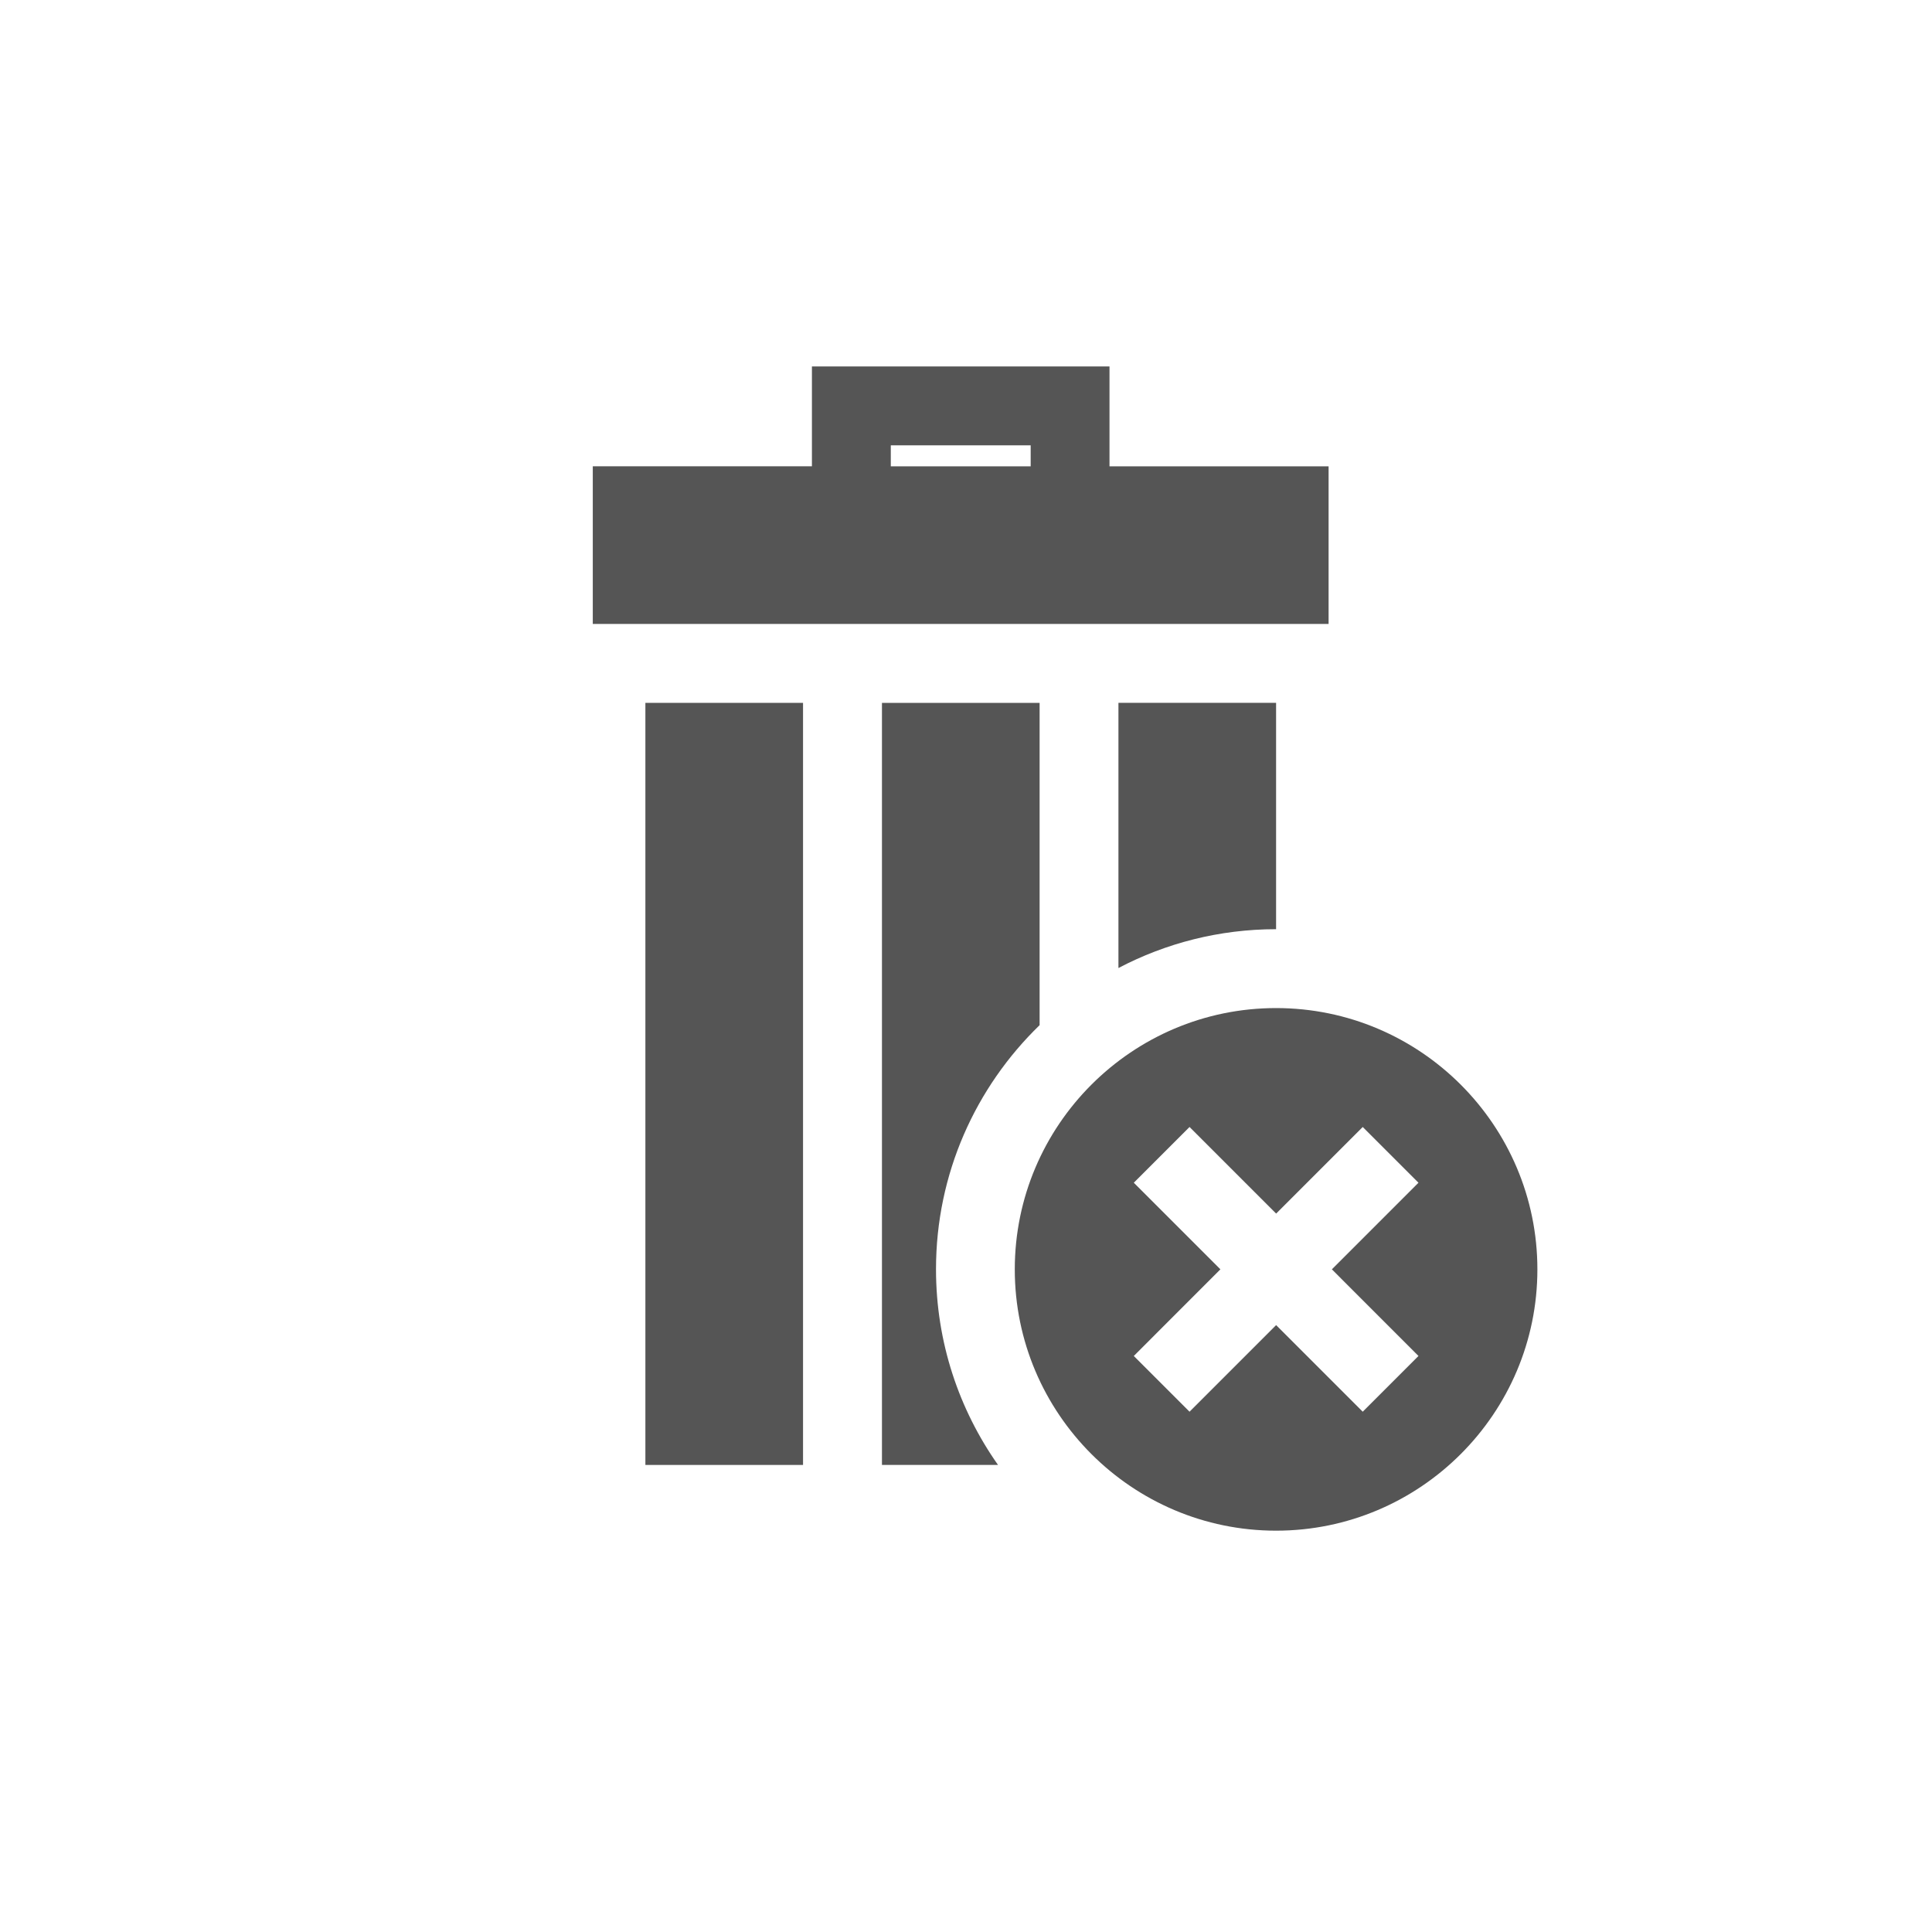 <?xml version="1.0" encoding="utf-8"?>
<!-- Generator: Adobe Illustrator 17.0.0, SVG Export Plug-In . SVG Version: 6.00 Build 0)  -->
<!DOCTYPE svg PUBLIC "-//W3C//DTD SVG 1.1//EN" "http://www.w3.org/Graphics/SVG/1.1/DTD/svg11.dtd">
<svg version="1.1" id="Слой_1" xmlns="http://www.w3.org/2000/svg" xmlns:xlink="http://www.w3.org/1999/xlink" x="0px" y="0px"
	 width="40px" height="40px" viewBox="0 0 40 40" enable-background="new 0 0 40 40" xml:space="preserve">
<g display="none">
	<defs>
		<rect id="SVGID_1_" x="7.227" y="7.766" width="25.545" height="24.468"/>
	</defs>
	<clipPath id="SVGID_2_" display="inline">
		<use xlink:href="#SVGID_1_"  overflow="visible"/>
	</clipPath>
	<path display="inline" clip-path="url(#SVGID_2_)" fill="#555555" d="M25.554,16.904l3.771,1.385l-3.134,8.546
		c-0.296,0.803-1.888,3.317-2.996,3.828l-0.268,0.735c-0.072,0.187-0.248,0.301-0.434,0.301c-0.053,0-0.105-0.009-0.158-0.028
		c-0.24-0.086-0.358-0.349-0.273-0.587l0.253-0.699c-0.564-1.089-0.143-4.267,0.105-4.937L25.554,16.904z M31.012,7.861
		c-1.036-0.378-2.25,0.406-2.6,1.357l-2.269,6.189l3.771,1.386l2.269-6.194C32.47,9.826,32.054,8.244,31.012,7.861L31.012,7.861z
		 M24.188,16.583c0.105,0.038,0.215,0.057,0.321,0.057c0.373,0,0.727-0.23,0.86-0.602l2.399-6.467
		c0.177-0.477-0.067-1.008-0.544-1.179c-0.478-0.177-1.004,0.066-1.181,0.54l-2.399,6.471
		C23.466,15.876,23.711,16.406,24.188,16.583L24.188,16.583z M20.327,28.712c-0.248-0.234-0.554-0.526-1.056-0.75
		c-0.411-0.182-0.812-0.192-1.105-0.196c-0.028,0-0.061-0.005-0.1-0.005c-0.181-0.502-0.554-0.817-1.108-0.937
		c-0.735-0.158-1.329,0.191-1.735,0.459c0.038-0.206,0.095-0.449,0.138-0.626c0.144-0.569,0.288-1.156,0.182-1.705
		c-0.086-0.436-0.454-0.755-0.899-0.789c-1.137-0.062-2.069,0.549-2.891,1.105c-0.86,0.582-1.414,0.931-1.964,0.735
		c-0.674-0.239-0.741-2.059-0.416-3.675c0.286-1.462,0.827-4.177,2.203-5.41c0.464-0.415,1.132-0.865,1.687-0.645
		c0.65,0.253,1.184,1.324,1.304,2.595c0.048,0.541,0.516,0.932,1.066,0.885c0.536-0.048,0.932-0.526,0.885-1.066
		c-0.196-2.075-1.171-3.7-2.537-4.234c-0.822-0.321-2.132-0.406-3.714,1.008c-1.72,1.544-2.355,4.157-2.819,6.485
		c-0.23,1.161-0.794,5.022,1.682,5.902c1.51,0.535,2.733-0.291,3.718-0.955c0.176-0.125,0.354-0.243,0.525-0.349
		c-0.162,0.712-0.262,1.467,0.168,2.107c0.636,0.965,1.539,1.066,2.682,0.316c0.043-0.028,0.095-0.062,0.143-0.095
		c0.105,0.225,0.291,0.469,0.63,0.631c0.411,0.206,0.822,0.214,1.123,0.219c0.13,0.005,0.306,0.01,0.358,0.034
		c0.182,0.081,0.292,0.176,0.502,0.377c0.158,0.153,0.325,0.306,0.541,0.469c0.176,0.128,0.382,0.196,0.582,0.196
		c0.297,0,0.593-0.138,0.784-0.392c0.325-0.436,0.239-1.047-0.196-1.371C20.547,28.922,20.437,28.812,20.327,28.712L20.327,28.712z
		 M20.327,28.712"/>
</g>
<g display="none">
	<g display="inline">
		<path fill="#555555" d="M28.308,17.216h-0.491v-2.297c0-4.249-3.372-7.799-7.587-7.874c-0.115-0.002-0.345-0.002-0.46,0
			c-4.215,0.076-7.587,3.625-7.587,7.874v2.297h-0.491c-0.756,0-1.373,0.781-1.373,1.745v11.523c0,0.963,0.617,1.751,1.373,1.751
			h16.615c0.756,0,1.373-0.788,1.373-1.751V18.961C29.681,17.997,29.064,17.216,28.308,17.216L28.308,17.216z M21.557,24.711v3.482
			c0,0.399-0.334,0.736-0.733,0.736h-1.647c-0.399,0-0.733-0.337-0.733-0.736v-3.482c-0.387-0.381-0.612-0.908-0.612-1.49
			c0-1.104,0.853-2.053,1.939-2.097c0.115-0.005,0.345-0.005,0.46,0c1.085,0.044,1.939,0.993,1.939,2.097
			C22.169,23.803,21.944,24.329,21.557,24.711L21.557,24.711z M24.581,17.216h-9.163v-2.297c0-2.531,2.057-4.624,4.581-4.624
			c2.524,0,4.581,2.093,4.581,4.624V17.216z M24.581,17.216"/>
	</g>
</g>
<g>
	<rect x="13.362" y="14.552" fill="#555555" width="3.264" height="15.778"/>
	<path fill="#555555" d="M21.524,21.225v-6.673h-3.264V30.33h2.403c-0.808-1.146-1.284-2.543-1.284-4.05
		C19.378,24.298,20.202,22.506,21.524,21.225L21.524,21.225z M21.524,21.225"/>
	<path fill="#555555" d="M26.42,19.238v-4.687h-3.264v5.491C24.132,19.529,25.243,19.238,26.42,19.238L26.42,19.238z M26.42,19.238"
		/>
	<path fill="#555555" d="M27.508,9.655h-4.537V7.587h-6.161v2.067h-4.537v3.264h15.234V9.655z M18.443,9.22h2.896v0.435h-2.896V9.22
		z M18.443,9.22"/>
	<path fill="#555555" d="M26.42,20.871c-2.983,0-5.41,2.427-5.41,5.41c0,2.983,2.427,5.41,5.41,5.41s5.41-2.427,5.41-5.41
		C31.83,23.297,29.403,20.871,26.42,20.871L26.42,20.871z M29.368,28.074l-1.154,1.154l-1.793-1.793l-1.793,1.793l-1.154-1.154
		l1.793-1.794l-1.793-1.793l1.154-1.154l1.793,1.793l1.793-1.793l1.154,1.154l-1.793,1.793L29.368,28.074z M29.368,28.074"/>
</g>
<g display="none">
	<path display="inline" fill="#555555" d="M36.8,19.608c-0.294-0.328-7.369-8.045-16.231-8.045S4.631,19.28,4.337,19.608
		c-0.328,0.367-0.328,0.921,0,1.288c0.294,0.328,7.369,8.045,16.231,8.045s15.937-7.717,16.231-8.045
		C37.128,20.53,37.128,19.975,36.8,19.608z M27.327,20.252c0,3.726-3.032,6.758-6.758,6.758s-6.758-3.032-6.758-6.758
		s3.032-6.758,6.758-6.758S27.327,16.526,27.327,20.252z"/>
	<path display="inline" fill="#555555" d="M21.534,18.321c0-0.971,0.482-1.826,1.216-2.351c-0.658-0.337-1.392-0.545-2.181-0.545
		c-2.662,0-4.827,2.166-4.827,4.827s2.166,4.827,4.827,4.827c2.383,0,4.355-1.74,4.745-4.014
		C23.369,21.692,21.534,20.222,21.534,18.321z"/>
</g>
<g display="none">
	<path display="inline" fill="none" stroke="#555555" stroke-width="2.29" stroke-miterlimit="10" d="M25.006,36.768H6.791V1.723
		h27.771v25.022c-1.388-1.206-1.073-0.877-2.724-1.253c-1.886-0.429-4.681,0.208-6.012,1.575c-1.813,1.861-2.191,3.952-2.147,5.379
		C23.736,34.319,25.006,36.768,25.006,36.768z"/>
	<path display="inline" fill="#555555" d="M30.528,23.918c-4.631,0-8.385,3.604-8.385,8.05s3.754,8.05,8.385,8.05
		s8.385-3.604,8.385-8.05S35.159,23.918,30.528,23.918z M30.53,37.445c-1.434,0-2.736-0.556-3.715-1.457
		c-1.081-1.003-1.765-2.43-1.765-4.022c0-3.024,2.454-5.474,5.48-5.474c1.061,0,2.045,0.308,2.885,0.826
		c1.552,0.964,2.592,2.684,2.592,4.648C36.006,34.992,33.552,37.445,30.53,37.445z M33.704,30.74h-1.963v-1.956
		c0-0.437-0.362-0.802-0.8-0.802h-0.816c-0.437,0-0.781,0.365-0.781,0.802v1.956h-2.009c-0.437,0-0.781,0.347-0.781,0.784v0.817
		c0,0.437,0.344,0.795,0.781,0.795h2.009v2.02c0,0.437,0.348,0.799,0.781,0.799h0.816c0.437,0,0.8-0.361,0.8-0.799v-2.02h1.963
		c0.437,0,0.799-0.359,0.799-0.795v-0.817C34.502,31.086,34.141,30.74,33.704,30.74L33.704,30.74z M33.704,30.74"/>
	<rect x="10.536" y="11.802" display="inline" fill="#5C5C60" width="20.66" height="2.085"/>
	<rect x="10.536" y="16.699" display="inline" fill="#5C5C60" width="14.597" height="2.085"/>
	<g display="inline">
		<g>
			<g>
				<defs>
					<rect id="SVGID_3_" x="10.841" y="21" width="9.344" height="11.445"/>
				</defs>
				<clipPath id="SVGID_4_">
					<use xlink:href="#SVGID_3_"  overflow="visible"/>
				</clipPath>
			</g>
			<g>
				<path fill-rule="evenodd" clip-rule="evenodd" fill="#64656A" d="M19.829,25.911c0-0.401,0.502-0.923,0.308-1.548
					c-0.188-0.604-0.89-0.705-1.103-0.998c-0.237-0.326-0.137-1.044-0.661-1.434c-0.508-0.379-1.136-0.047-1.48-0.159
					c-0.384-0.125-0.723-0.763-1.378-0.771c-0.634-0.008-0.946,0.628-1.291,0.74c-0.381,0.124-1.031-0.193-1.567,0.186
					c-0.518,0.367-0.395,1.062-0.61,1.357c-0.239,0.328-0.95,0.454-1.159,1.071c-0.203,0.6,0.305,1.092,0.305,1.457
					c0,0.401-0.502,0.923-0.308,1.548c0.188,0.604,0.89,0.705,1.103,0.998c0.237,0.326,0.137,1.044,0.661,1.434
					c0.508,0.379,1.136,0.048,1.48,0.159c0.384,0.125,0.723,0.763,1.378,0.771c0.634,0.008,0.946-0.628,1.291-0.74
					c0.381-0.124,1.031,0.193,1.567-0.186c0.518-0.367,0.395-1.062,0.61-1.357c0.239-0.328,0.95-0.454,1.159-1.071
					C20.338,26.767,19.829,26.276,19.829,25.911L19.829,25.911z M15.512,29.722"/>
			</g>
		</g>
		<path fill="#5C5C60" d="M12.428,30.05l-1.942,3.073l1.846-0.16l1.23,1.878l1.448-3.558L12.428,30.05z"/>
		<path fill="#5C5C60" d="M18.661,30.05l1.942,3.073l-1.846-0.16l-1.23,1.878l-1.448-3.558L18.661,30.05z"/>
	</g>
	<g display="inline">
		<path fill="#5C5C60" d="M14.456,7.345l0.003,0.01c0.004,0.235-0.072,0.426-0.229,0.573c-0.157,0.147-0.369,0.221-0.637,0.221
			c-0.271,0-0.491-0.091-0.661-0.273s-0.254-0.415-0.254-0.699V6.734c0-0.283,0.084-0.516,0.251-0.699
			c0.167-0.183,0.385-0.275,0.653-0.275c0.274,0,0.49,0.072,0.648,0.216c0.158,0.144,0.235,0.338,0.23,0.581l-0.003,0.01h-0.375
			c0-0.156-0.042-0.278-0.127-0.365c-0.084-0.087-0.209-0.131-0.374-0.131c-0.158,0-0.284,0.063-0.377,0.188
			c-0.093,0.125-0.139,0.282-0.139,0.471v0.444c0,0.191,0.048,0.349,0.143,0.475c0.095,0.125,0.223,0.188,0.385,0.188
			c0.16,0,0.282-0.043,0.365-0.129c0.083-0.086,0.124-0.207,0.124-0.364H14.456z"/>
		<path fill="#5C5C60" d="M15.561,8.148c-0.244,0-0.439-0.08-0.584-0.24c-0.145-0.16-0.218-0.365-0.218-0.616V7.228
			c0-0.251,0.072-0.459,0.216-0.624c0.144-0.165,0.324-0.247,0.541-0.246c0.233,0,0.411,0.07,0.535,0.211
			c0.124,0.141,0.186,0.33,0.186,0.567v0.228h-1.076l-0.003,0.008c0.006,0.137,0.046,0.248,0.12,0.335s0.176,0.13,0.307,0.13
			c0.104,0,0.193-0.013,0.268-0.038c0.074-0.025,0.146-0.062,0.215-0.11l0.124,0.254C16.127,8,16.041,8.049,15.934,8.089
			C15.826,8.128,15.702,8.148,15.561,8.148z M15.516,6.669c-0.096,0-0.174,0.038-0.236,0.114c-0.062,0.076-0.1,0.172-0.115,0.289
			l0.003,0.008h0.684V7.04c0-0.109-0.028-0.199-0.084-0.268C15.713,6.703,15.629,6.669,15.516,6.669z"/>
		<path fill="#5C5C60" d="M17.448,6.739l-0.166-0.006c-0.075,0-0.138,0.016-0.189,0.048c-0.05,0.032-0.09,0.077-0.117,0.135v1.198
			h-0.387V6.39h0.354l0.025,0.25c0.044-0.088,0.1-0.157,0.168-0.207c0.069-0.05,0.147-0.075,0.237-0.075
			c0.023,0,0.045,0.002,0.065,0.006c0.02,0.004,0.039,0.008,0.056,0.014L17.448,6.739z"/>
		<path fill="#5C5C60" d="M18.32,5.971V6.39h0.309v0.287H18.32V7.63c0,0.071,0.015,0.122,0.046,0.152
			c0.031,0.03,0.072,0.045,0.123,0.045c0.021,0,0.042-0.002,0.062-0.006c0.02-0.004,0.039-0.009,0.057-0.015L18.65,8.09
			c-0.033,0.018-0.072,0.032-0.118,0.042c-0.046,0.01-0.093,0.015-0.142,0.015c-0.142,0-0.254-0.042-0.335-0.125
			c-0.081-0.083-0.121-0.214-0.121-0.393V6.677h-0.263V6.39h0.263V5.971H18.32z"/>
		<path fill="#5C5C60" d="M19.361,5.968h-0.387V5.628h0.387V5.968z M19.361,8.114h-0.387V6.39h0.387V8.114z"/>
		<path fill="#5C5C60" d="M19.92,8.114V6.677h-0.263V6.39h0.263V6.189c0-0.19,0.052-0.337,0.155-0.44s0.249-0.155,0.436-0.155
			c0.037,0,0.075,0.003,0.113,0.009c0.038,0.006,0.081,0.014,0.129,0.025l-0.04,0.3c-0.021-0.004-0.045-0.008-0.071-0.011
			c-0.026-0.003-0.054-0.005-0.084-0.005c-0.084,0-0.147,0.024-0.189,0.072c-0.042,0.048-0.063,0.116-0.063,0.206V6.39h0.351v0.287
			h-0.351v1.438H19.92z"/>
		<path fill="#5C5C60" d="M21.396,5.968h-0.387V5.628h0.387V5.968z M21.396,8.114h-0.387V6.39h0.387V8.114z"/>
		<path fill="#5C5C60" d="M22.556,7.837c0.095,0,0.174-0.028,0.239-0.083c0.065-0.056,0.097-0.125,0.097-0.209h0.351l0.003,0.01
			c0.005,0.161-0.06,0.301-0.197,0.418s-0.301,0.175-0.493,0.175c-0.254,0-0.449-0.082-0.584-0.245s-0.203-0.371-0.203-0.622V7.225
			c0-0.25,0.068-0.457,0.203-0.621s0.33-0.246,0.584-0.246c0.207,0,0.375,0.06,0.504,0.181s0.192,0.274,0.187,0.46l-0.003,0.01
			h-0.352c0-0.095-0.031-0.175-0.093-0.241c-0.062-0.066-0.143-0.099-0.243-0.099c-0.146,0-0.249,0.053-0.309,0.158
			c-0.061,0.106-0.091,0.238-0.091,0.397V7.28c0,0.162,0.03,0.296,0.091,0.4C22.307,7.785,22.411,7.837,22.556,7.837z"/>
		<path fill="#5C5C60" d="M24.624,8.114c-0.014-0.044-0.025-0.086-0.034-0.127s-0.015-0.083-0.018-0.124
			c-0.053,0.081-0.123,0.148-0.21,0.203c-0.087,0.055-0.184,0.082-0.291,0.082c-0.18,0-0.317-0.046-0.414-0.139
			c-0.096-0.092-0.144-0.219-0.144-0.381c0-0.167,0.066-0.297,0.198-0.39c0.132-0.093,0.317-0.139,0.556-0.139h0.301V6.948
			c0-0.09-0.027-0.161-0.08-0.212c-0.053-0.051-0.129-0.076-0.228-0.076c-0.088,0-0.158,0.021-0.21,0.064s-0.078,0.097-0.078,0.164
			H23.6l-0.002-0.01c-0.007-0.136,0.053-0.257,0.182-0.362c0.129-0.105,0.297-0.158,0.504-0.158c0.201,0,0.363,0.051,0.486,0.153
			c0.123,0.102,0.185,0.249,0.185,0.44v0.767c0,0.071,0.005,0.139,0.014,0.205c0.01,0.065,0.025,0.129,0.046,0.192H24.624z
			 M24.15,7.837c0.098,0,0.186-0.024,0.264-0.073c0.078-0.049,0.13-0.105,0.155-0.167V7.341h-0.308
			c-0.113,0-0.201,0.028-0.265,0.084c-0.064,0.056-0.096,0.121-0.096,0.197c0,0.066,0.022,0.118,0.065,0.157
			S24.07,7.837,24.15,7.837z"/>
		<path fill="#5C5C60" d="M25.853,5.971V6.39h0.309v0.287h-0.309V7.63c0,0.071,0.015,0.122,0.046,0.152
			c0.031,0.03,0.072,0.045,0.123,0.045c0.021,0,0.042-0.002,0.062-0.006c0.02-0.004,0.039-0.009,0.057-0.015l0.041,0.284
			c-0.033,0.018-0.072,0.032-0.118,0.042c-0.046,0.01-0.093,0.015-0.142,0.015c-0.142,0-0.254-0.042-0.335-0.125
			c-0.081-0.083-0.121-0.214-0.121-0.393V6.677h-0.263V6.39h0.263V5.971H25.853z"/>
		<path fill="#5C5C60" d="M27.189,8.148c-0.244,0-0.439-0.08-0.584-0.24c-0.145-0.16-0.218-0.365-0.218-0.616V7.228
			c0-0.251,0.072-0.459,0.216-0.624c0.144-0.165,0.324-0.247,0.541-0.246c0.233,0,0.411,0.07,0.535,0.211
			c0.124,0.141,0.186,0.33,0.186,0.567v0.228h-1.076l-0.003,0.008c0.006,0.137,0.046,0.248,0.12,0.335s0.176,0.13,0.307,0.13
			c0.104,0,0.193-0.013,0.268-0.038c0.074-0.025,0.146-0.062,0.215-0.11l0.124,0.254C27.756,8,27.67,8.049,27.562,8.089
			C27.455,8.128,27.331,8.148,27.189,8.148z M27.145,6.669c-0.096,0-0.174,0.038-0.236,0.114c-0.062,0.076-0.1,0.172-0.115,0.289
			l0.003,0.008h0.684V7.04c0-0.109-0.028-0.199-0.084-0.268C27.342,6.703,27.257,6.669,27.145,6.669z"/>
	</g>
</g>
<path display="none" fill="#555555" d="M20.623,7.864c-7.115,0-12.883,5.538-12.883,12.368S13.509,32.6,20.623,32.6
	s12.882-5.538,12.882-12.368S27.738,7.864,20.623,7.864z M20.626,28.646c-2.204,0-4.203-0.854-5.708-2.239
	c-1.661-1.54-2.712-3.733-2.712-6.179c0-4.646,3.77-8.41,8.42-8.41c1.631,0,3.142,0.473,4.432,1.27
	c2.384,1.481,3.983,4.124,3.983,7.141C29.04,24.878,25.27,28.646,20.626,28.646z M25.502,18.345h-3.015v-3.005
	c0-0.672-0.557-1.233-1.229-1.233h-1.254c-0.672,0-1.2,0.561-1.2,1.233v3.005h-3.087c-0.672,0-1.201,0.533-1.201,1.205v1.255
	c0,0.671,0.528,1.222,1.201,1.222h3.087v3.104c0,0.672,0.534,1.227,1.2,1.227h1.254c0.672,0,1.229-0.555,1.229-1.227v-3.104h3.015
	c0.672,0,1.227-0.551,1.227-1.222v-1.255C26.73,18.877,26.174,18.345,25.502,18.345L25.502,18.345z M25.502,18.345"/>
<g display="none">
	<g display="inline">
		<defs>
			<rect id="SVGID_5_" x="5.35" y="6.339" width="29.628" height="28.379"/>
		</defs>
		<clipPath id="SVGID_6_">
			<use xlink:href="#SVGID_5_"  overflow="visible"/>
		</clipPath>
		<path clip-path="url(#SVGID_6_)" fill="#555555" d="M20.543,30.633c-0.288-0.271-0.643-0.61-1.225-0.87
			c-0.477-0.211-0.942-0.223-1.281-0.227c-0.033,0-0.071-0.006-0.116-0.006c-0.21-0.582-0.643-0.948-1.286-1.087
			c-0.853-0.183-1.541,0.221-2.012,0.532c0.044-0.238,0.111-0.521,0.16-0.727c0.167-0.66,0.333-1.341,0.211-1.978
			c-0.099-0.505-0.526-0.876-1.043-0.915c-1.318-0.072-2.399,0.637-3.353,1.281c-0.998,0.675-1.64,1.08-2.277,0.853
			c-0.782-0.277-0.86-2.388-0.482-4.263c0.332-1.696,0.959-4.844,2.556-6.275c0.538-0.481,1.313-1.003,1.957-0.748
			c0.753,0.294,1.374,1.535,1.513,3.01c0.055,0.627,0.599,1.081,1.236,1.026c0.622-0.055,1.081-0.61,1.026-1.236
			c-0.227-2.407-1.358-4.291-2.943-4.911c-0.954-0.372-2.473-0.471-4.308,1.169c-1.995,1.791-2.731,4.822-3.269,7.522
			c-0.267,1.347-0.921,5.825,1.951,6.845c1.751,0.62,3.17-0.338,4.312-1.108c0.204-0.145,0.41-0.282,0.609-0.404
			c-0.187,0.826-0.304,1.701,0.194,2.443c0.738,1.12,1.785,1.236,3.11,0.366c0.05-0.033,0.111-0.072,0.166-0.111
			c0.122,0.261,0.338,0.543,0.731,0.732c0.477,0.238,0.953,0.248,1.303,0.254c0.15,0.006,0.355,0.011,0.416,0.04
			c0.211,0.094,0.339,0.204,0.582,0.437c0.183,0.177,0.377,0.355,0.627,0.543c0.204,0.149,0.443,0.227,0.675,0.227
			c0.345,0,0.688-0.16,0.91-0.454c0.377-0.505,0.277-1.215-0.227-1.591C20.798,30.877,20.67,30.749,20.543,30.633L20.543,30.633z
			 M20.543,30.633"/>
	</g>
	<g display="inline">
		<path fill="#555555" d="M33.931,16.311c-0.045-0.022-0.089-0.033-0.134-0.033c-0.096,0-0.181,0.037-0.255,0.111l-0.71,0.709
			c-0.067,0.067-0.1,0.148-0.1,0.244v2.817c0,0.489-0.174,0.906-0.521,1.254c-0.348,0.348-0.766,0.521-1.254,0.521h-9.23
			c-0.488,0-0.906-0.174-1.253-0.521c-0.348-0.348-0.521-0.765-0.521-1.254v-9.229c0-0.488,0.173-0.906,0.521-1.253
			c0.348-0.348,0.765-0.522,1.253-0.522h9.23c0.163,0,0.329,0.023,0.499,0.067c0.044,0.015,0.078,0.022,0.1,0.022
			c0.096,0,0.181-0.037,0.255-0.111l0.543-0.543c0.089-0.089,0.122-0.196,0.1-0.322c-0.022-0.118-0.089-0.203-0.199-0.255
			c-0.4-0.185-0.832-0.277-1.298-0.277h-9.23c-0.88,0-1.632,0.312-2.257,0.937c-0.625,0.625-0.937,1.378-0.937,2.258v9.229
			c0,0.88,0.312,1.633,0.937,2.258c0.625,0.625,1.378,0.937,2.257,0.937h9.23c0.88,0,1.633-0.312,2.258-0.937
			c0.625-0.625,0.937-1.378,0.937-2.258v-3.527C34.153,16.478,34.078,16.371,33.931,16.311L33.931,16.311z M33.931,16.311"/>
		<path fill="#555555" d="M36.715,9.944l-1.22-1.22c-0.178-0.178-0.389-0.267-0.633-0.267c-0.244,0-0.455,0.089-0.632,0.267
			l-7.177,7.177l-2.917-2.918c-0.178-0.178-0.388-0.266-0.632-0.266c-0.244,0-0.455,0.088-0.632,0.266l-1.22,1.221
			c-0.178,0.178-0.267,0.388-0.267,0.632c0,0.244,0.089,0.455,0.267,0.632l4.769,4.77c0.178,0.178,0.389,0.266,0.633,0.266
			c0.244,0,0.455-0.088,0.632-0.266l9.03-9.029c0.178-0.178,0.267-0.388,0.267-0.632C36.982,10.333,36.892,10.121,36.715,9.944
			L36.715,9.944z M36.715,9.944"/>
	</g>
</g>
<g display="none">
	<g display="inline">
		<path fill="#555555" d="M28.951,20.904c0.039-0.654,0.072-1.198,0.094-1.571c0.006-0.095-0.059-0.179-0.156-0.202
			c-0.387-0.094-0.783-0.22-1.183-0.378c-0.397-0.157-0.768-0.336-1.109-0.53c-0.086-0.049-0.194-0.034-0.262,0.036l-1.124,1.165
			c-0.084,0.086-0.076,0.223,0.022,0.294c0.445,0.326,0.996,0.636,1.646,0.894c0.652,0.259,1.275,0.414,1.835,0.485
			C28.836,21.113,28.945,21.021,28.951,20.904z"/>
		<path fill="#555555" d="M28.86,22.436l0.019-0.324c0.006-0.108-0.074-0.196-0.186-0.208c-0.675-0.075-1.405-0.254-2.145-0.547
			c-0.738-0.293-1.383-0.658-1.911-1.059c-0.088-0.066-0.211-0.058-0.288,0.021l-0.233,0.241c-0.077,0.08-0.078,0.204,0.004,0.279
			c0.496,0.456,1.205,0.908,2.097,1.262c0.894,0.355,1.735,0.516,2.429,0.53C28.76,22.632,28.853,22.544,28.86,22.436z"/>
		<path fill="#555555" d="M28.929,18.077l4.012-9.016c0.192-0.432-0.013-0.948-0.476-1.109c-0.441-0.153-0.887,0.03-1.073,0.449
			l-4.029,9.057c-0.039,0.088-0.011,0.192,0.073,0.245c0.18,0.114,0.381,0.218,0.601,0.306c0.222,0.088,0.442,0.15,0.657,0.192
			C28.791,18.219,28.89,18.165,28.929,18.077z"/>
		<path fill="#555555" d="M28.364,30.687c0-0.001,0.225-3.756,0.423-7.048c0.007-0.114-0.086-0.206-0.206-0.209
			c-0.818-0.021-1.749-0.212-2.694-0.587c-0.943-0.374-1.738-0.867-2.326-1.402c-0.087-0.079-0.222-0.076-0.303,0.008l-5.028,5.212
			c-0.033,0.034-0.059,0.073-0.078,0.116c-0.341,0.767,0.722,1.599,1.853,2.048c0.148,0.059,0.319,0.033,0.442-0.067l0.076-0.062
			l0.002,0.026c-0.106,0.508,0.575,0.976,1.283,1.255c0.127,0.05,0.274,0.032,0.389-0.04l0.748-0.47l0.168,0.833
			c0.026,0.128,0.115,0.24,0.242,0.291c0.707,0.282,1.538,0.413,1.847-0.013l0.021-0.017l0.006,0.095
			c0.01,0.152,0.111,0.286,0.259,0.345c1.115,0.442,2.464,0.577,2.829-0.154C28.319,30.84,28.361,30.731,28.364,30.687z"/>
	</g>
	<g display="inline">
		<g>
			<defs>
				<rect id="SVGID_7_" x="7.849" y="5.363" width="31.554" height="28.534"/>
			</defs>
			<clipPath id="SVGID_8_">
				<use xlink:href="#SVGID_7_"  overflow="visible"/>
			</clipPath>
			<path clip-path="url(#SVGID_8_)" fill="#555555" d="M18.121,25.404c-0.106-0.508-0.561-0.88-1.111-0.92
				c-1.404-0.073-2.555,0.641-3.571,1.288c-1.062,0.679-1.747,1.086-2.425,0.857c-0.833-0.278-0.916-2.401-0.514-4.286
				c0.354-1.705,1.022-4.871,2.722-6.309c0.573-0.484,1.398-1.009,2.084-0.752c0.802,0.295,1.463,1.544,1.611,3.026
				c0.059,0.631,0.638,1.087,1.316,1.031c0.662-0.056,1.152-0.613,1.093-1.243c-0.242-2.42-1.446-4.314-3.134-4.938
				c-1.016-0.374-2.634-0.474-4.588,1.176c-2.125,1.8-2.909,4.848-3.482,7.563c-0.284,1.354-0.981,5.857,2.078,6.882
				c1.865,0.623,3.376-0.34,4.593-1.114c0.218-0.146,0.437-0.284,0.648-0.407C15.241,28.09,18.251,26.044,18.121,25.404z
				 M24.03,29.789"/>
		</g>
	</g>
</g>
<g display="none">
	<g display="inline">
		<defs>
			<rect id="SVGID_9_" x="5.293" y="6.317" width="29.309" height="28.074"/>
		</defs>
		<clipPath id="SVGID_10_">
			<use xlink:href="#SVGID_9_"  overflow="visible"/>
		</clipPath>
		<path clip-path="url(#SVGID_10_)" fill="#555555" d="M20.323,30.35c-0.285-0.268-0.636-0.604-1.211-0.86
			c-0.472-0.209-0.932-0.22-1.268-0.225c-0.032,0-0.07-0.006-0.115-0.006c-0.208-0.576-0.636-0.938-1.272-1.075
			c-0.844-0.181-1.524,0.219-1.99,0.526c0.044-0.236,0.11-0.515,0.159-0.719c0.166-0.653,0.33-1.326,0.209-1.957
			c-0.098-0.5-0.521-0.866-1.032-0.905c-1.304-0.072-2.374,0.63-3.317,1.268c-0.987,0.668-1.623,1.068-2.253,0.844
			c-0.773-0.274-0.851-2.362-0.477-4.217c0.328-1.677,0.949-4.792,2.528-6.207c0.532-0.476,1.298-0.992,1.936-0.74
			c0.745,0.291,1.359,1.519,1.496,2.977c0.055,0.62,0.592,1.07,1.223,1.015c0.615-0.055,1.07-0.604,1.015-1.223
			c-0.225-2.381-1.343-4.245-2.911-4.858c-0.943-0.368-2.447-0.466-4.262,1.157c-1.974,1.771-2.702,4.77-3.234,7.441
			c-0.264,1.332-0.911,5.762,1.93,6.771c1.732,0.613,3.136-0.334,4.266-1.096c0.202-0.143,0.406-0.279,0.602-0.4
			c-0.185,0.817-0.3,1.683,0.192,2.417c0.73,1.108,1.766,1.223,3.077,0.362c0.049-0.032,0.109-0.072,0.164-0.109
			c0.121,0.258,0.334,0.538,0.723,0.724c0.472,0.236,0.943,0.246,1.289,0.251c0.149,0.006,0.351,0.011,0.411,0.039
			c0.209,0.093,0.336,0.202,0.576,0.432c0.181,0.175,0.373,0.351,0.62,0.538c0.202,0.147,0.438,0.225,0.668,0.225
			c0.341,0,0.681-0.159,0.9-0.449c0.373-0.5,0.274-1.202-0.225-1.574C20.576,30.591,20.449,30.465,20.323,30.35L20.323,30.35z
			 M20.323,30.35"/>
	</g>
	<g display="inline">
		<path fill="#555555" d="M28.299,11.623c0,0.468-0.379,0.847-0.847,0.847s-0.847-0.379-0.847-0.847
			c0-0.468,0.379-0.847,0.847-0.847S28.299,11.155,28.299,11.623"/>
		<path fill="#555555" d="M25.18,22.633h0.008H25.18z M22.371,9.082c-0.934,0-1.694,0.76-1.694,1.694v8.469
			c0,0.934,0.76,1.694,1.694,1.694h2.809c0.786,0,1.425,0.639,1.425,1.425l0.003,3.179l3.41-4.128
			c0.322-0.328,0.68-0.477,1.062-0.477h1.454c0.933,0,1.694-0.76,1.694-1.694v-8.469c0-0.934-0.761-1.694-1.694-1.694H22.371z
			 M26.609,26.288h0.008H26.609z M26.327,27.712c-0.18,0-0.36-0.036-0.532-0.107c-0.535-0.222-0.88-0.739-0.88-1.317l-0.003-3.655
			h-2.541c-1.868,0-3.388-1.519-3.388-3.388v-8.469c0-1.868,1.519-3.388,3.388-3.388h10.163c1.868,0,3.388,1.519,3.388,3.388v8.469
			c0,1.868-1.519,3.388-3.388,3.388h-1.33l-3.804,4.604C27.087,27.555,26.706,27.712,26.327,27.712L26.327,27.712z"/>
		<path fill="#555555" d="M27.452,19.245c-0.468,0-0.847-0.379-0.847-0.847v-4.235c0-0.468,0.379-0.847,0.847-0.847
			c0.468,0,0.847,0.379,0.847,0.847v4.235C28.299,18.866,27.92,19.245,27.452,19.245"/>
		<path fill="#555555" d="M29.146,19.245h-3.388c-0.468,0-0.847-0.379-0.847-0.847s0.379-0.847,0.847-0.847h3.388
			c0.468,0,0.847,0.379,0.847,0.847S29.614,19.245,29.146,19.245"/>
		<path fill="#555555" d="M27.452,15.011h-0.847c-0.468,0-0.847-0.379-0.847-0.847c0-0.468,0.379-0.847,0.847-0.847h0.847
			c0.468,0,0.847,0.379,0.847,0.847C28.299,14.631,27.92,15.011,27.452,15.011"/>
	</g>
</g>
<g display="none">
	<polygon display="inline" fill="#555555" points="24.76,6.885 24.76,13.258 31.133,13.258 	"/>
	<path display="inline" fill="#555555" d="M11.216,18.038c-2.196,0-3.983,1.788-3.983,3.983c0,1.133,0.481,2.153,1.243,2.878
		l-1.22,4.896c-0.075,0.301,0.033,0.62,0.276,0.816c0.242,0.194,0.577,0.228,0.854,0.091l2.831-1.416l2.83,1.416
		c0.113,0.054,0.236,0.083,0.357,0.083c0.177,0,0.354-0.059,0.499-0.174c0.242-0.196,0.351-0.513,0.276-0.816l-1.22-4.896
		c0.762-0.725,1.243-1.745,1.243-2.878C15.2,19.826,13.412,18.038,11.216,18.038z M11.216,24.411c-1.318,0-2.39-1.072-2.39-2.39
		s1.072-2.39,2.39-2.39s2.39,1.072,2.39,2.39S12.534,24.411,11.216,24.411z"/>
	<g display="inline">
		<path fill="#555555" d="M31.154,19.193l-0.018-0.515h-0.003v-3.826H24.76c-0.878,0-1.593-0.716-1.593-1.593V6.885h-9.56
			c-0.878,0-1.593,0.715-1.593,1.593v8.048c2.696,0.391,4.78,2.693,4.78,5.495c0,1.205-0.382,2.349-1.089,3.3l0.965,3.87h2.685
			l-0.002,0.007l3.329,0.012c1.218,1.976,3.395,3.297,5.883,3.297c3.817,0,6.907-3.092,6.907-6.912
			C35.471,22.698,33.677,20.218,31.154,19.193z M15.996,13.258c-0.44,0-0.796-0.357-0.796-0.796c0-0.44,0.357-0.797,0.796-0.797
			h4.78c0.44,0,0.797,0.357,0.797,0.797c0,0.44-0.357,0.796-0.797,0.796H15.996z M16.793,17.241c0-0.44,0.357-0.797,0.797-0.797
			h9.56c0.44,0,0.797,0.357,0.797,0.797c0,0.44-0.357,0.797-0.797,0.797h-9.56C17.15,18.038,16.793,17.681,16.793,17.241z
			 M19.183,22.818c-0.44,0-0.797-0.357-0.797-0.797c0-0.44,0.357-0.796,0.797-0.796h2.34l-0.434,1.593H19.183z M28.564,30.525
			c-1.29,0-2.461-0.5-3.341-1.311c-0.972-0.902-1.588-2.185-1.588-3.618c0-2.72,2.208-4.924,4.929-4.924
			c0.955,0,1.84,0.277,2.595,0.743c1.396,0.867,2.332,2.415,2.332,4.181C33.492,28.319,31.284,30.525,28.564,30.525z"/>
		<path fill="#555555" d="M31.549,24.344h-1.765v-1.76c0-0.394-0.326-0.722-0.72-0.722H28.33c-0.394,0-0.703,0.328-0.703,0.722v1.76
			H25.82c-0.394,0-0.703,0.312-0.703,0.705v0.735c0,0.393,0.309,0.715,0.703,0.715h1.807v1.817c0,0.394,0.313,0.719,0.703,0.719
			h0.734c0.394,0,0.72-0.325,0.72-0.719V26.5h1.765c0.393,0,0.718-0.323,0.718-0.715V25.05
			C32.267,24.656,31.943,24.344,31.549,24.344z"/>
	</g>
</g>
<g display="none" opacity="0.6">
	<g display="inline">
		<path fill="none" d="M21.4,15.794l-2.904,2.121l-0.655-0.932c-0.2-0.285-0.593-0.354-0.878-0.154
			c-0.285,0.2-0.353,0.593-0.153,0.878l1.024,1.458c0.097,0.138,0.246,0.232,0.413,0.259c0.034,0.006,0.069,0.008,0.103,0.008
			c0.133,0,0.263-0.042,0.372-0.121l3.422-2.5c0.281-0.205,0.343-0.599,0.137-0.881C22.075,15.65,21.681,15.589,21.4,15.794z"/>
		<path fill="none" d="M19.325,10.586c-3.727,0-6.759,3.032-6.759,6.759c0,3.727,3.032,6.759,6.759,6.759
			c1.342,0,2.59-0.398,3.642-1.074c0.545-1.159,1.405-2.138,2.474-2.826c0.408-0.87,0.644-1.836,0.644-2.859
			C26.084,13.618,23.052,10.586,19.325,10.586z M19.325,22.844c-3.032,0-5.499-2.467-5.499-5.499c0-3.032,2.467-5.499,5.499-5.499
			c3.033,0,5.499,2.467,5.499,5.499C24.824,20.377,22.357,22.844,19.325,22.844z"/>
		<path fill="#201E20" d="M14.132,27.946c-0.454-0.219-0.838-0.521-1.138-0.883l-1.713,3.787c-0.078,0.172,0.009,0.302,0.05,0.35
			c0.041,0.048,0.156,0.154,0.338,0.103l1.246-0.347c0.142-0.04,0.286-0.059,0.427-0.059c0.597,0,1.16,0.338,1.43,0.898l0.563,1.165
			c0.082,0.17,0.236,0.187,0.301,0.186c0.063-0.001,0.217-0.021,0.295-0.194l2.724-6.024c-0.299,0.086-0.583,0.24-0.824,0.463
			C16.807,28.34,15.39,28.552,14.132,27.946z"/>
		<path fill="#201E20" d="M22.744,28.263c-0.698-0.068-1.371-0.358-1.926-0.871c-0.241-0.223-0.525-0.377-0.824-0.463l2.724,6.024
			c0.078,0.172,0.233,0.193,0.296,0.194c0.064,0.001,0.218-0.016,0.301-0.186l0.563-1.165c0.169-0.351,0.46-0.601,0.795-0.749
			C23.813,30.303,23.146,29.349,22.744,28.263z"/>
		<path fill="#201E20" d="M22.967,23.03c-1.052,0.677-2.3,1.074-3.642,1.074c-3.727,0-6.759-3.032-6.759-6.759
			c0-3.727,3.032-6.759,6.759-6.759c3.727,0,6.759,3.032,6.759,6.759c0,1.023-0.235,1.989-0.644,2.859
			c1.058-0.681,2.315-1.081,3.667-1.081c0.17,0,0.337,0.013,0.504,0.025c-0.018-0.563-0.258-1.186-0.898-1.624
			c-1.422-0.974-1.863-2.907-1.005-4.401c0.516-0.898,0.248-1.786-0.176-2.317c-0.423-0.531-1.229-0.99-2.22-0.687
			c-1.648,0.505-3.434-0.356-4.067-1.959c-0.38-0.964-1.242-1.307-1.921-1.307c-0.679,0-1.541,0.343-1.921,1.307
			c-0.633,1.603-2.419,2.463-4.067,1.959c-0.991-0.303-1.796,0.156-2.22,0.687c-0.423,0.531-0.692,1.419-0.176,2.317
			c0.859,1.494,0.418,3.427-1.004,4.401c-0.855,0.585-0.998,1.502-0.847,2.164c0.151,0.662,0.678,1.426,1.702,1.582
			c1.704,0.26,2.94,1.811,2.815,3.529c-0.075,1.033,0.552,1.716,1.164,2.011c0.612,0.295,1.537,0.359,2.298-0.344
			c0.633-0.585,1.445-0.877,2.257-0.877c0.813,0,1.625,0.292,2.257,0.877c0.261,0.241,0.541,0.386,0.821,0.469
			c-0.05-0.334-0.085-0.674-0.085-1.022C22.318,24.881,22.555,23.906,22.967,23.03z"/>
		<path fill="#201E20" d="M19.325,11.846c-3.032,0-5.499,2.467-5.499,5.499c0,3.032,2.467,5.499,5.499,5.499
			c3.033,0,5.499-2.467,5.499-5.499C24.824,14.313,22.357,11.846,19.325,11.846z M22.143,16.812l-3.422,2.5
			c-0.108,0.079-0.239,0.121-0.372,0.121c-0.034,0-0.069-0.003-0.103-0.008c-0.167-0.028-0.316-0.121-0.413-0.259l-1.024-1.458
			c-0.2-0.285-0.131-0.678,0.153-0.878c0.285-0.2,0.678-0.131,0.878,0.154l0.655,0.932l2.904-2.121
			c0.281-0.205,0.675-0.144,0.88,0.137C22.486,16.213,22.424,16.607,22.143,16.812z"/>
	</g>
	<path display="inline" fill="#201E20" d="M24.58,25.057l2.855-2.141c0.107-0.081,0.253-0.094,0.373-0.034
		c0.121,0.061,0.198,0.184,0.198,0.319v1.071h1.071c2.165,0,3.926,1.761,3.926,3.926c0,0.166-0.114,0.31-0.275,0.348
		c-0.027,0.006-0.055,0.009-0.082,0.009c-0.133,0-0.258-0.074-0.319-0.197l-0.084-0.168c-0.548-1.096-1.648-1.777-2.873-1.777
		h-1.363v1.071c0,0.135-0.076,0.258-0.197,0.319c-0.121,0.061-0.266,0.048-0.374-0.034l-2.855-2.141
		c-0.09-0.067-0.143-0.173-0.143-0.286C24.437,25.231,24.49,25.124,24.58,25.057z"/>
	
		<circle display="inline" fill="none" stroke="#201E20" stroke-width="0.714" stroke-miterlimit="10" cx="28.97" cy="25.889" r="6.068"/>
</g>
<g display="none" opacity="0.6">
	<g display="inline">
		<path fill="none" d="M21.604,15.794L18.7,17.915l-0.655-0.932c-0.2-0.285-0.593-0.354-0.878-0.154
			c-0.285,0.2-0.353,0.593-0.153,0.878l1.024,1.458c0.097,0.138,0.246,0.232,0.413,0.259c0.034,0.006,0.069,0.008,0.103,0.008
			c0.133,0,0.263-0.042,0.372-0.121l3.422-2.5c0.281-0.205,0.343-0.599,0.137-0.881C22.279,15.65,21.885,15.589,21.604,15.794z"/>
		<path fill="none" d="M19.529,10.586c-3.727,0-6.759,3.032-6.759,6.759c0,3.727,3.032,6.759,6.759,6.759
			c1.342,0,2.59-0.398,3.642-1.074c0.545-1.159,1.405-2.138,2.474-2.826c0.408-0.87,0.644-1.836,0.644-2.859
			C26.289,13.618,23.257,10.586,19.529,10.586z M19.529,22.844c-3.032,0-5.499-2.467-5.499-5.499c0-3.032,2.467-5.499,5.499-5.499
			c3.033,0,5.499,2.467,5.499,5.499C25.029,20.377,22.562,22.844,19.529,22.844z"/>
		<path fill="#201E20" d="M14.337,27.946c-0.454-0.219-0.838-0.521-1.138-0.883l-1.713,3.787c-0.078,0.172,0.009,0.302,0.05,0.35
			c0.041,0.048,0.156,0.154,0.338,0.103l1.246-0.347c0.142-0.04,0.286-0.059,0.427-0.059c0.597,0,1.16,0.338,1.43,0.898l0.563,1.165
			c0.082,0.17,0.236,0.187,0.301,0.186c0.063-0.001,0.217-0.021,0.295-0.194l2.724-6.024c-0.299,0.086-0.583,0.24-0.824,0.463
			C17.012,28.34,15.594,28.552,14.337,27.946z"/>
		<path fill="#201E20" d="M22.949,28.263c-0.698-0.068-1.371-0.358-1.926-0.871c-0.241-0.223-0.525-0.377-0.824-0.463l2.724,6.024
			c0.078,0.172,0.233,0.193,0.296,0.194c0.064,0.001,0.218-0.016,0.301-0.186l0.563-1.165c0.169-0.351,0.46-0.601,0.795-0.749
			C24.017,30.303,23.35,29.349,22.949,28.263z"/>
		<path fill="#201E20" d="M23.172,23.03c-1.052,0.677-2.3,1.074-3.642,1.074c-3.727,0-6.759-3.032-6.759-6.759
			c0-3.727,3.032-6.759,6.759-6.759c3.727,0,6.759,3.032,6.759,6.759c0,1.023-0.235,1.989-0.644,2.859
			c1.058-0.681,2.315-1.081,3.667-1.081c0.17,0,0.337,0.013,0.504,0.025c-0.018-0.563-0.258-1.186-0.898-1.624
			c-1.422-0.974-1.863-2.907-1.005-4.401c0.516-0.898,0.248-1.786-0.176-2.317c-0.423-0.531-1.229-0.99-2.22-0.687
			c-1.648,0.505-3.434-0.356-4.067-1.959c-0.38-0.964-1.242-1.307-1.921-1.307c-0.679,0-1.541,0.343-1.921,1.307
			c-0.633,1.603-2.419,2.463-4.067,1.959c-0.991-0.303-1.796,0.156-2.22,0.687c-0.423,0.531-0.692,1.419-0.176,2.317
			c0.859,1.494,0.418,3.427-1.004,4.401c-0.855,0.585-0.998,1.502-0.847,2.164c0.151,0.662,0.678,1.426,1.702,1.582
			c1.704,0.26,2.94,1.811,2.815,3.529c-0.075,1.033,0.552,1.716,1.164,2.011c0.612,0.295,1.537,0.359,2.298-0.344
			c0.633-0.585,1.445-0.877,2.257-0.877c0.813,0,1.625,0.292,2.257,0.877c0.261,0.241,0.541,0.386,0.821,0.469
			c-0.05-0.334-0.085-0.674-0.085-1.022C22.523,24.881,22.76,23.906,23.172,23.03z"/>
		<path fill="#201E20" d="M19.529,11.846c-3.032,0-5.499,2.467-5.499,5.499c0,3.032,2.467,5.499,5.499,5.499
			c3.033,0,5.499-2.467,5.499-5.499C25.029,14.313,22.562,11.846,19.529,11.846z M22.348,16.812l-3.422,2.5
			c-0.108,0.079-0.239,0.121-0.372,0.121c-0.034,0-0.069-0.003-0.103-0.008c-0.167-0.028-0.316-0.121-0.413-0.259l-1.024-1.458
			c-0.2-0.285-0.131-0.678,0.153-0.878c0.285-0.2,0.678-0.131,0.878,0.154l0.655,0.932l2.904-2.121
			c0.281-0.205,0.675-0.144,0.88,0.137C22.69,16.213,22.629,16.607,22.348,16.812z"/>
	</g>
	<g display="inline">
		<g>
			<defs>
				<rect id="SVGID_11_" x="24.692" y="19.334" width="10.732" height="13.812"/>
			</defs>
			<clipPath id="SVGID_12_">
				<use xlink:href="#SVGID_11_"  overflow="visible"/>
			</clipPath>
			<path clip-path="url(#SVGID_12_)" fill="#201E20" d="M24.727,26.704c-0.084-0.73-0.014-1.434,0.177-2.085
				c0.634-2.163,2.623-3.754,4.983-3.782v-1.414c0-0.079,0.098-0.121,0.163-0.073l2.91,2.138c0.048,0.036,0.048,0.109,0,0.143
				l-2.907,2.138c-0.067,0.048-0.163,0.006-0.163-0.073v-1.411c-1.552,0.025-2.876,0.982-3.445,2.334
				c-0.216,0.511-0.325,1.075-0.295,1.667c0.042,0.814,0.348,1.563,0.83,2.169c0.258,0.323,0.196,0.794-0.138,1.038
				c-0.317,0.233-0.76,0.168-1.004-0.14C25.241,28.607,24.842,27.697,24.727,26.704L24.727,26.704z M33.128,23.988
				c0.485,0.603,0.791,1.355,0.83,2.169c0.031,0.595-0.081,1.159-0.295,1.667c-0.57,1.352-1.894,2.312-3.445,2.334v-1.411
				c0-0.079-0.098-0.121-0.163-0.073l-2.91,2.138c-0.048,0.036-0.048,0.109,0,0.143l2.907,2.138
				c0.067,0.048,0.163,0.006,0.163-0.073v-1.414c2.36-0.025,4.352-1.616,4.983-3.782c0.191-0.651,0.258-1.355,0.177-2.085
				c-0.112-0.993-0.511-1.902-1.108-2.649c-0.247-0.309-0.687-0.373-1.004-0.14C32.931,23.194,32.87,23.666,33.128,23.988
				L33.128,23.988z M33.128,23.988"/>
		</g>
	</g>
</g>
<g display="none" opacity="0.6">
	<g display="inline">
		<path fill="none" d="M21.9,15.794l-2.904,2.121l-0.655-0.932c-0.2-0.285-0.593-0.354-0.878-0.154
			c-0.285,0.2-0.353,0.593-0.153,0.878l1.024,1.458c0.097,0.138,0.246,0.232,0.413,0.259c0.034,0.006,0.069,0.008,0.103,0.008
			c0.133,0,0.263-0.042,0.372-0.121l3.422-2.5c0.281-0.205,0.343-0.599,0.137-0.881C22.575,15.65,22.181,15.589,21.9,15.794z"/>
		<path fill="none" d="M19.825,10.586c-3.727,0-6.759,3.032-6.759,6.759c0,3.727,3.032,6.759,6.759,6.759
			c1.342,0,2.59-0.398,3.642-1.074c0.545-1.159,1.405-2.138,2.474-2.826c0.408-0.87,0.644-1.836,0.644-2.859
			C26.585,13.618,23.553,10.586,19.825,10.586z M19.825,22.844c-3.032,0-5.499-2.467-5.499-5.499c0-3.032,2.467-5.499,5.499-5.499
			c3.033,0,5.499,2.467,5.499,5.499C25.324,20.377,22.858,22.844,19.825,22.844z"/>
		<path fill="#201E20" d="M14.632,27.946c-0.454-0.219-0.838-0.521-1.138-0.883l-1.713,3.787c-0.078,0.172,0.009,0.302,0.05,0.35
			c0.041,0.048,0.156,0.154,0.338,0.103l1.246-0.347c0.142-0.04,0.286-0.059,0.427-0.059c0.597,0,1.16,0.338,1.43,0.898l0.563,1.165
			c0.082,0.17,0.236,0.187,0.301,0.186c0.063-0.001,0.217-0.021,0.295-0.194l2.724-6.024c-0.299,0.086-0.583,0.24-0.824,0.463
			C17.308,28.34,15.89,28.552,14.632,27.946z"/>
		<path fill="#201E20" d="M23.244,28.263c-0.698-0.068-1.371-0.358-1.926-0.871c-0.241-0.223-0.525-0.377-0.824-0.463l2.724,6.024
			c0.078,0.172,0.233,0.193,0.296,0.194c0.064,0.001,0.218-0.016,0.301-0.186l0.563-1.165c0.169-0.351,0.46-0.601,0.795-0.749
			C24.313,30.303,23.646,29.349,23.244,28.263z"/>
		<path fill="#201E20" d="M23.467,23.03c-1.052,0.677-2.3,1.074-3.642,1.074c-3.727,0-6.759-3.032-6.759-6.759
			c0-3.727,3.032-6.759,6.759-6.759c3.727,0,6.759,3.032,6.759,6.759c0,1.023-0.235,1.989-0.644,2.859
			c1.058-0.681,2.315-1.081,3.667-1.081c0.17,0,0.337,0.013,0.504,0.025c-0.018-0.563-0.258-1.186-0.898-1.624
			c-1.422-0.974-1.863-2.907-1.005-4.401c0.516-0.898,0.248-1.786-0.176-2.317c-0.423-0.531-1.229-0.99-2.22-0.687
			c-1.648,0.505-3.434-0.356-4.067-1.959c-0.38-0.964-1.242-1.307-1.921-1.307c-0.679,0-1.541,0.343-1.921,1.307
			c-0.633,1.603-2.419,2.463-4.067,1.959c-0.991-0.303-1.796,0.156-2.22,0.687c-0.423,0.531-0.692,1.419-0.176,2.317
			c0.859,1.494,0.418,3.427-1.004,4.401c-0.855,0.585-0.998,1.502-0.847,2.164c0.151,0.662,0.678,1.426,1.702,1.582
			c1.704,0.26,2.94,1.811,2.815,3.529c-0.075,1.033,0.552,1.716,1.164,2.011c0.612,0.295,1.537,0.359,2.298-0.344
			c0.633-0.585,1.445-0.877,2.257-0.877c0.813,0,1.625,0.292,2.257,0.877c0.261,0.241,0.541,0.386,0.821,0.469
			c-0.05-0.334-0.085-0.674-0.085-1.022C22.818,24.881,23.055,23.906,23.467,23.03z"/>
		<path fill="#201E20" d="M19.825,11.846c-3.032,0-5.499,2.467-5.499,5.499c0,3.032,2.467,5.499,5.499,5.499
			c3.033,0,5.499-2.467,5.499-5.499C25.324,14.313,22.858,11.846,19.825,11.846z M22.643,16.812l-3.422,2.5
			c-0.108,0.079-0.239,0.121-0.372,0.121c-0.034,0-0.069-0.003-0.103-0.008c-0.167-0.028-0.316-0.121-0.413-0.259l-1.024-1.458
			c-0.2-0.285-0.131-0.678,0.153-0.878c0.285-0.2,0.678-0.131,0.878,0.154l0.655,0.932l2.904-2.121
			c0.281-0.205,0.675-0.144,0.88,0.137C22.986,16.213,22.924,16.607,22.643,16.812z"/>
	</g>
	
		<circle display="inline" fill="none" stroke="#201E20" stroke-width="0.714" stroke-miterlimit="10" cx="29.47" cy="25.889" r="6.068"/>
	<g display="inline">
		<path fill-rule="evenodd" clip-rule="evenodd" fill="#201E20" d="M33.749,27.097c0,0.935-0.752,1.693-1.68,1.693h-5.199
			c-0.928,0-1.68-0.758-1.68-1.693c0-0.844,0.613-1.544,1.416-1.672c-0.01-0.059-0.016-0.12-0.016-0.183
			c0-0.592,0.477-1.073,1.065-1.073c0.262,0,0.503,0.096,0.688,0.254c0.331-0.75,0.754-1.435,1.943-1.435
			c1.442,0,2.125,1.12,2.125,2.303c0,0.049-0.002,0.098-0.005,0.147C33.172,25.595,33.749,26.278,33.749,27.097L33.749,27.097z
			 M33.749,27.097"/>
	</g>
</g>
<g display="none" opacity="0.6">
	<g display="inline">
		<path fill="none" d="M21.9,15.794l-2.904,2.121l-0.655-0.932c-0.2-0.285-0.593-0.354-0.878-0.154
			c-0.285,0.2-0.353,0.593-0.153,0.878l1.024,1.458c0.097,0.138,0.246,0.232,0.413,0.259c0.034,0.006,0.069,0.008,0.103,0.008
			c0.133,0,0.263-0.042,0.372-0.121l3.422-2.5c0.281-0.205,0.343-0.599,0.137-0.881C22.575,15.65,22.181,15.589,21.9,15.794z"/>
		<path fill="none" d="M19.825,10.586c-3.727,0-6.759,3.032-6.759,6.759c0,3.727,3.032,6.759,6.759,6.759
			c1.342,0,2.59-0.398,3.642-1.074c0.545-1.159,1.405-2.138,2.474-2.826c0.408-0.87,0.644-1.836,0.644-2.859
			C26.585,13.618,23.553,10.586,19.825,10.586z M19.825,22.844c-3.032,0-5.499-2.467-5.499-5.499c0-3.032,2.467-5.499,5.499-5.499
			c3.033,0,5.499,2.467,5.499,5.499C25.324,20.377,22.858,22.844,19.825,22.844z"/>
		<path fill="#201E20" d="M14.632,27.946c-0.454-0.219-0.838-0.521-1.138-0.883l-1.713,3.787c-0.078,0.172,0.009,0.302,0.05,0.35
			c0.041,0.048,0.156,0.154,0.338,0.103l1.246-0.347c0.142-0.04,0.286-0.059,0.427-0.059c0.597,0,1.16,0.338,1.43,0.898l0.563,1.165
			c0.082,0.17,0.236,0.187,0.301,0.186c0.063-0.001,0.217-0.021,0.295-0.194l2.724-6.024c-0.299,0.086-0.583,0.24-0.824,0.463
			C17.308,28.34,15.89,28.552,14.632,27.946z"/>
		<path fill="#201E20" d="M23.244,28.263c-0.698-0.068-1.371-0.358-1.926-0.871c-0.241-0.223-0.525-0.377-0.824-0.463l2.724,6.024
			c0.078,0.172,0.233,0.193,0.296,0.194c0.064,0.001,0.218-0.016,0.301-0.186l0.563-1.165c0.169-0.351,0.46-0.601,0.795-0.749
			C24.313,30.303,23.646,29.349,23.244,28.263z"/>
		<path fill="#201E20" d="M23.467,23.03c-1.052,0.677-2.3,1.074-3.642,1.074c-3.727,0-6.759-3.032-6.759-6.759
			c0-3.727,3.032-6.759,6.759-6.759c3.727,0,6.759,3.032,6.759,6.759c0,1.023-0.235,1.989-0.644,2.859
			c1.058-0.681,2.315-1.081,3.667-1.081c0.17,0,0.337,0.013,0.504,0.025c-0.018-0.563-0.258-1.186-0.898-1.624
			c-1.422-0.974-1.863-2.907-1.005-4.401c0.516-0.898,0.248-1.786-0.176-2.317c-0.423-0.531-1.229-0.99-2.22-0.687
			c-1.648,0.505-3.434-0.356-4.067-1.959c-0.38-0.964-1.242-1.307-1.921-1.307c-0.679,0-1.541,0.343-1.921,1.307
			c-0.633,1.603-2.419,2.463-4.067,1.959c-0.991-0.303-1.796,0.156-2.22,0.687c-0.423,0.531-0.692,1.419-0.176,2.317
			c0.859,1.494,0.418,3.427-1.004,4.401c-0.855,0.585-0.998,1.502-0.847,2.164c0.151,0.662,0.678,1.426,1.702,1.582
			c1.704,0.26,2.94,1.811,2.815,3.529c-0.075,1.033,0.552,1.716,1.164,2.011c0.612,0.295,1.537,0.359,2.298-0.344
			c0.633-0.585,1.445-0.877,2.257-0.877c0.813,0,1.625,0.292,2.257,0.877c0.261,0.241,0.541,0.386,0.821,0.469
			c-0.05-0.334-0.085-0.674-0.085-1.022C22.818,24.881,23.055,23.906,23.467,23.03z"/>
		<path fill="#201E20" d="M19.825,11.846c-3.032,0-5.499,2.467-5.499,5.499c0,3.032,2.467,5.499,5.499,5.499
			c3.033,0,5.499-2.467,5.499-5.499C25.324,14.313,22.858,11.846,19.825,11.846z M22.643,16.812l-3.422,2.5
			c-0.108,0.079-0.239,0.121-0.372,0.121c-0.034,0-0.069-0.003-0.103-0.008c-0.167-0.028-0.316-0.121-0.413-0.259l-1.024-1.458
			c-0.2-0.285-0.131-0.678,0.153-0.878c0.285-0.2,0.678-0.131,0.878,0.154l0.655,0.932l2.904-2.121
			c0.281-0.205,0.675-0.144,0.88,0.137C22.986,16.213,22.924,16.607,22.643,16.812z"/>
	</g>
	<path display="inline" fill="#201E20" d="M33.61,26.909l-2.855,2.141c-0.107,0.081-0.253,0.094-0.373,0.034
		c-0.121-0.061-0.198-0.184-0.198-0.319v-1.071h-1.071c-2.165,0-3.926-1.761-3.926-3.926c0-0.166,0.114-0.31,0.275-0.348
		c0.027-0.006,0.055-0.009,0.082-0.009c0.133,0,0.258,0.074,0.319,0.197l0.084,0.168c0.548,1.096,1.648,1.777,2.873,1.777h1.363
		v-1.071c0-0.135,0.076-0.258,0.197-0.319c0.121-0.061,0.266-0.048,0.374,0.034l2.855,2.141c0.09,0.067,0.143,0.173,0.143,0.286
		C33.753,26.735,33.7,26.842,33.61,26.909z"/>
	
		<circle display="inline" fill="none" stroke="#201E20" stroke-width="0.714" stroke-miterlimit="10" cx="29.47" cy="25.889" r="6.068"/>
</g>
<g display="none" opacity="0.6">
	<g display="inline">
		<path fill="none" d="M20.515,15.554c-2.466,0-4.471,2.006-4.471,4.472c0,2.199,1.595,4.031,3.689,4.402
			c0.75-2.458,2.721-4.387,5.202-5.081C24.607,17.202,22.75,15.554,20.515,15.554z"/>
		<path fill="#201E20" d="M19.404,26.632c0-0.767,0.116-1.507,0.329-2.205c-2.094-0.371-3.689-2.203-3.689-4.402
			c0-2.466,2.005-4.472,4.471-4.472c2.235,0,4.092,1.648,4.42,3.792c0.648-0.181,1.33-0.281,2.036-0.281
			c2.523,0,4.76,1.243,6.136,3.147c0.351-0.014,0.66-0.291,0.703-0.656c0.118-1.008,0.12-2.033,0.006-3.048
			c-0.042-0.377-0.482-0.66-0.862-0.66c-1.228,0-2.319-0.721-2.776-1.837c-0.467-1.143-0.166-2.475,0.75-3.315
			c0.288-0.263,0.323-0.705,0.082-1.011c-0.629-0.798-1.343-1.52-2.124-2.145c-0.305-0.245-0.754-0.211-1.019,0.082
			c-0.799,0.885-2.234,1.214-3.343,0.751c-1.154-0.486-1.882-1.655-1.81-2.91c0.023-0.395-0.265-0.737-0.658-0.783
			c-1.001-0.116-2.012-0.119-3.016-0.008c-0.388,0.043-0.677,0.378-0.663,0.767c0.043,1.243-0.693,2.392-1.836,2.86
			c-1.096,0.448-2.521,0.121-3.319-0.756c-0.263-0.289-0.704-0.324-1.012-0.085c-0.803,0.63-1.534,1.352-2.168,2.144
			c-0.247,0.308-0.211,0.754,0.08,1.019c0.933,0.845,1.234,2.189,0.75,3.345c-0.463,1.102-1.607,1.812-2.917,1.812
			c-0.425-0.014-0.728,0.272-0.775,0.659c-0.118,1.007-0.119,2.033-0.006,3.048c0.042,0.379,0.495,0.66,0.879,0.66
			c1.167-0.03,2.288,0.693,2.758,1.837c0.469,1.143,0.167,2.474-0.75,3.315c-0.287,0.264-0.323,0.704-0.081,1.01
			c0.622,0.793,1.337,1.515,2.12,2.146c0.307,0.247,0.754,0.213,1.02-0.081c0.802-0.887,2.237-1.215,3.342-0.752
			c1.157,0.484,1.885,1.654,1.814,2.909c-0.023,0.395,0.266,0.738,0.658,0.783c0.512,0.06,1.028,0.09,1.545,0.09
			c0.49,0,0.981-0.027,1.471-0.081c0.307-0.034,0.549-0.251,0.631-0.533C20.66,31.415,19.404,29.168,19.404,26.632z"/>
	</g>
	
		<circle display="inline" fill="none" stroke="#201E20" stroke-width="0.788" stroke-miterlimit="10" cx="26.962" cy="26.706" r="6.702"/>
	<path display="inline" fill="#201E20" d="M31.267,27.221h-3.616v3.788c0,0.38-0.307,0.689-0.687,0.689
		c-0.38,0-0.689-0.309-0.689-0.689v-3.788H22.66c-0.38,0-0.689-0.307-0.689-0.687c0-0.38,0.309-0.689,0.689-0.689h3.614v-3.443
		c0-0.38,0.309-0.687,0.689-0.687c0.38,0,0.687,0.307,0.687,0.687v3.443h3.616c0.38,0,0.687,0.309,0.687,0.689
		C31.954,26.914,31.647,27.221,31.267,27.221L31.267,27.221z"/>
</g>
<g display="none" opacity="0.6">
	<path display="inline" fill="#201E20" d="M22.192,25.79l3.154-2.365c0.118-0.09,0.279-0.104,0.412-0.037
		c0.134,0.067,0.218,0.203,0.218,0.352v1.183h1.183c2.391,0,4.337,1.945,4.337,4.337c0,0.183-0.126,0.342-0.304,0.384
		c-0.03,0.007-0.061,0.01-0.091,0.01c-0.147,0-0.285-0.082-0.352-0.218l-0.093-0.185c-0.605-1.21-1.821-1.962-3.174-1.962h-1.506
		v1.183c0,0.149-0.084,0.285-0.218,0.352c-0.133,0.067-0.294,0.053-0.413-0.037l-3.154-2.365c-0.099-0.074-0.158-0.192-0.158-0.315
		C22.034,25.982,22.093,25.864,22.192,25.79z"/>
	<g display="inline">
		<g>
			<path fill="none" d="M20.515,15.545c-2.466,0-4.471,2.006-4.471,4.472c0,2.199,1.595,4.031,3.689,4.402
				c0.75-2.458,2.721-4.387,5.202-5.081C24.607,17.193,22.75,15.545,20.515,15.545z"/>
			<path fill="#201E20" d="M19.404,26.623c0-0.767,0.116-1.507,0.329-2.205c-2.094-0.371-3.689-2.203-3.689-4.402
				c0-2.466,2.005-4.472,4.471-4.472c2.235,0,4.092,1.648,4.42,3.792c0.648-0.181,1.33-0.281,2.036-0.281
				c2.523,0,4.76,1.243,6.136,3.147c0.352-0.014,0.66-0.291,0.703-0.656c0.118-1.008,0.12-2.033,0.006-3.048
				c-0.042-0.377-0.482-0.66-0.862-0.66c-1.228,0-2.319-0.721-2.776-1.837c-0.467-1.143-0.166-2.475,0.75-3.315
				c0.288-0.263,0.323-0.705,0.082-1.011c-0.629-0.798-1.343-1.52-2.124-2.145c-0.305-0.245-0.754-0.211-1.019,0.082
				c-0.799,0.885-2.234,1.214-3.343,0.751c-1.154-0.486-1.882-1.655-1.81-2.91c0.023-0.395-0.265-0.737-0.658-0.783
				c-1.001-0.116-2.012-0.119-3.016-0.008c-0.388,0.043-0.677,0.378-0.663,0.767c0.043,1.243-0.693,2.392-1.836,2.86
				c-1.096,0.448-2.521,0.121-3.319-0.756c-0.263-0.289-0.704-0.324-1.012-0.085c-0.803,0.63-1.534,1.352-2.168,2.144
				c-0.247,0.308-0.211,0.754,0.08,1.019c0.933,0.845,1.234,2.189,0.75,3.345c-0.463,1.102-1.607,1.812-2.917,1.812
				c-0.425-0.014-0.728,0.272-0.775,0.659c-0.118,1.007-0.119,2.033-0.006,3.048c0.042,0.379,0.495,0.66,0.879,0.66
				c1.167-0.03,2.288,0.693,2.758,1.837c0.469,1.143,0.167,2.474-0.75,3.315c-0.287,0.264-0.323,0.704-0.081,1.01
				c0.622,0.793,1.337,1.515,2.12,2.146c0.307,0.247,0.754,0.213,1.02-0.081c0.802-0.887,2.237-1.215,3.342-0.752
				c1.157,0.484,1.885,1.654,1.814,2.909c-0.023,0.395,0.266,0.738,0.658,0.783c0.512,0.06,1.028,0.09,1.545,0.09
				c0.49,0,0.981-0.027,1.471-0.081c0.307-0.034,0.549-0.251,0.631-0.533C20.66,31.406,19.404,29.159,19.404,26.623z"/>
		</g>
		<circle fill="none" stroke="#201E20" stroke-width="0.788" stroke-miterlimit="10" cx="26.962" cy="26.697" r="6.702"/>
	</g>
</g>
<g display="none" opacity="0.6">
	<path display="inline" fill="#201E20" d="M31.535,27.416l-3.154,2.365c-0.118,0.09-0.279,0.104-0.412,0.037
		c-0.134-0.067-0.218-0.203-0.218-0.352v-1.183h-1.183c-2.391,0-4.337-1.945-4.337-4.337c0-0.183,0.126-0.342,0.304-0.384
		c0.03-0.007,0.061-0.01,0.091-0.01c0.147,0,0.285,0.082,0.352,0.218l0.093,0.185c0.605,1.21,1.821,1.962,3.174,1.962h1.506v-1.183
		c0-0.149,0.084-0.285,0.218-0.352c0.133-0.067,0.294-0.053,0.413,0.037l3.154,2.365c0.099,0.074,0.158,0.192,0.158,0.315
		C31.693,27.224,31.635,27.342,31.535,27.416z"/>
	<g display="inline">
		<g>
			<path fill="none" d="M20.515,15.554c-2.466,0-4.471,2.006-4.471,4.472c0,2.199,1.595,4.031,3.689,4.402
				c0.75-2.458,2.721-4.387,5.202-5.081C24.607,17.202,22.75,15.554,20.515,15.554z"/>
			<path fill="#201E20" d="M19.404,26.632c0-0.767,0.116-1.507,0.329-2.205c-2.094-0.371-3.689-2.203-3.689-4.402
				c0-2.466,2.005-4.472,4.471-4.472c2.235,0,4.092,1.648,4.42,3.792c0.648-0.181,1.33-0.281,2.036-0.281
				c2.523,0,4.76,1.243,6.136,3.147c0.352-0.014,0.66-0.291,0.703-0.656c0.118-1.008,0.12-2.033,0.006-3.048
				c-0.042-0.377-0.482-0.66-0.862-0.66c-1.228,0-2.319-0.721-2.776-1.837c-0.467-1.143-0.166-2.475,0.75-3.315
				c0.288-0.263,0.323-0.705,0.082-1.011c-0.629-0.798-1.343-1.52-2.124-2.145c-0.305-0.245-0.754-0.211-1.019,0.082
				c-0.799,0.885-2.234,1.214-3.343,0.751c-1.154-0.486-1.882-1.655-1.81-2.91c0.023-0.395-0.265-0.737-0.658-0.783
				c-1.001-0.116-2.012-0.119-3.016-0.008c-0.388,0.043-0.677,0.378-0.663,0.767c0.043,1.243-0.693,2.392-1.836,2.86
				c-1.096,0.448-2.521,0.121-3.319-0.756c-0.263-0.289-0.704-0.324-1.012-0.085c-0.803,0.63-1.534,1.352-2.168,2.144
				c-0.247,0.308-0.211,0.754,0.08,1.019c0.933,0.845,1.234,2.189,0.75,3.345c-0.463,1.102-1.607,1.812-2.917,1.812
				c-0.425-0.014-0.728,0.272-0.775,0.659c-0.118,1.007-0.119,2.033-0.006,3.048c0.042,0.379,0.495,0.66,0.879,0.66
				c1.167-0.03,2.288,0.693,2.758,1.837c0.469,1.143,0.167,2.474-0.75,3.315c-0.287,0.264-0.323,0.704-0.081,1.01
				c0.622,0.793,1.337,1.515,2.12,2.146c0.307,0.247,0.754,0.213,1.02-0.081c0.802-0.887,2.237-1.215,3.342-0.752
				c1.157,0.484,1.885,1.654,1.814,2.909c-0.023,0.395,0.266,0.738,0.658,0.783c0.512,0.06,1.028,0.09,1.545,0.09
				c0.49,0,0.981-0.027,1.471-0.081c0.307-0.034,0.549-0.251,0.631-0.533C20.66,31.415,19.404,29.168,19.404,26.632z"/>
		</g>
		<circle fill="none" stroke="#201E20" stroke-width="0.788" stroke-miterlimit="10" cx="26.962" cy="26.706" r="6.702"/>
	</g>
</g>
<g display="none">
	<g display="inline">
		<path fill="#555555" d="M30.155,22.349c0.053-0.557,0.097-1.02,0.128-1.338c0.008-0.081-0.036-0.15-0.107-0.166
			c-0.28-0.066-0.566-0.159-0.853-0.279c-0.285-0.12-0.551-0.258-0.793-0.411c-0.061-0.039-0.141-0.022-0.194,0.04l-0.867,1.029
			c-0.064,0.076-0.064,0.192,0.005,0.249c0.314,0.261,0.706,0.505,1.173,0.701c0.468,0.197,0.919,0.307,1.326,0.347
			C30.063,22.53,30.146,22.448,30.155,22.349z"/>
		<path fill="#555555" d="M30.031,23.653l0.026-0.276c0.009-0.092-0.047-0.164-0.128-0.17c-0.492-0.04-1.02-0.166-1.551-0.389
			c-0.53-0.223-0.989-0.51-1.361-0.832c-0.062-0.053-0.153-0.042-0.211,0.028l-0.179,0.213c-0.059,0.07-0.065,0.176-0.008,0.237
			c0.347,0.37,0.849,0.729,1.489,0.998c0.642,0.27,1.252,0.377,1.76,0.365C29.951,23.823,30.022,23.745,30.031,23.653z"/>
		<path fill="#555555" d="M30.244,19.948l3.276-7.8c0.157-0.374,0.026-0.805-0.307-0.925c-0.317-0.115-0.651,0.057-0.803,0.419
			l-3.291,7.835c-0.032,0.076-0.015,0.164,0.044,0.206c0.128,0.091,0.271,0.172,0.429,0.239c0.159,0.067,0.318,0.112,0.474,0.14
			C30.138,20.073,30.212,20.024,30.244,19.948z"/>
		<path fill="#555555" d="M29.36,30.679c0-0.001,0.305-3.198,0.573-6.002c0.009-0.097-0.055-0.172-0.143-0.17
			c-0.599,0.011-1.274-0.119-1.952-0.404c-0.677-0.285-1.242-0.675-1.652-1.109c-0.06-0.064-0.16-0.057-0.222,0.018l-3.879,4.604
			c-0.025,0.03-0.046,0.064-0.062,0.101c-0.279,0.663,0.469,1.333,1.282,1.674c0.107,0.045,0.233,0.017,0.326-0.072l0.058-0.055
			l0,0.022c-0.097,0.435,0.385,0.809,0.893,1.021c0.092,0.038,0.199,0.018,0.286-0.048l0.566-0.426l0.092,0.702
			c0.014,0.108,0.075,0.2,0.166,0.238c0.507,0.215,1.112,0.297,1.354-0.077l0.016-0.015l0.001,0.08
			c0.002,0.129,0.07,0.239,0.177,0.284c0.801,0.336,1.784,0.403,2.079-0.23C29.321,30.81,29.356,30.717,29.36,30.679z"/>
	</g>
	<g display="inline">
		<path fill="#555555" d="M30.756,10.593c-0.447-0.479-0.921-0.927-1.427-1.331c-0.314-0.252-0.775-0.217-1.047,0.085
			c-0.821,0.909-2.296,1.247-3.435,0.772c-1.186-0.499-1.934-1.701-1.86-2.99c0.024-0.405-0.272-0.758-0.676-0.805
			c-1.029-0.119-2.067-0.123-3.099-0.008c-0.399,0.044-0.695,0.388-0.682,0.788c0.044,1.277-0.712,2.458-1.886,2.939
			c-1.126,0.46-2.59,0.125-3.41-0.777c-0.271-0.297-0.724-0.333-1.039-0.087c-0.825,0.648-1.576,1.389-2.228,2.203
			c-0.254,0.316-0.217,0.775,0.082,1.046c0.959,0.868,1.268,2.249,0.77,3.437c-0.475,1.132-1.651,1.862-2.997,1.862
			c-0.437-0.014-0.748,0.279-0.796,0.677c-0.121,1.034-0.123,2.089-0.006,3.132c0.044,0.389,0.509,0.678,0.903,0.678
			c1.2-0.031,2.351,0.712,2.834,1.887c0.482,1.174,0.172,2.542-0.77,3.406c-0.295,0.271-0.332,0.723-0.083,1.038
			c0.64,0.815,1.374,1.557,2.178,2.204c0.316,0.254,0.775,0.219,1.048-0.083c0.824-0.911,2.299-1.249,3.434-0.772
			c1.189,0.497,1.937,1.699,1.864,2.989c-0.024,0.405,0.273,0.759,0.676,0.805c0.526,0.062,1.056,0.092,1.587,0.092
			c0.504,0,1.008-0.027,1.512-0.083c0.316-0.035,0.564-0.258,0.649-0.548c-1.973-1.411-3.263-3.72-3.263-6.325
			c0-0.788,0.119-1.548,0.338-2.265c-2.151-0.381-3.79-2.263-3.79-4.522c0-2.533,2.06-4.594,4.594-4.594
			c1.803,0,3.363,1.046,4.115,2.561C26.296,14.433,28.414,11.757,30.756,10.593z"/>
	</g>
</g>
<g display="none">
	<g display="inline">
		<path fill="#555555" d="M33.548,15.108l-1.105,1.106l-6.63-6.629l1.105-1.106c1.221-1.221,3.2-1.221,4.42,0l2.209,2.21
			C34.767,11.909,34.767,13.887,33.548,15.108L33.548,15.108z M18.079,28.365c-0.305,0.305-0.305,0.8,0,1.105
			c0.305,0.307,0.799,0.307,1.105,0l12.155-12.152l-1.106-1.106L18.079,28.365z M12.553,22.841c-0.305,0.305-0.305,0.8,0,1.105
			c0.305,0.305,0.799,0.305,1.105,0l12.155-12.153l-1.105-1.105L12.553,22.841z M26.916,12.898L14.763,25.051
			c-0.61,0.609-0.609,1.599,0,2.209c0.61,0.61,1.599,0.613,2.211-0.002l12.153-12.151L26.916,12.898z M16.971,30.571
			c-0.374-0.374-0.554-0.849-0.621-1.337c-0.159,0.025-0.319,0.047-0.482,0.047c-0.835,0-1.619-0.327-2.209-0.917
			c-0.591-0.592-0.916-1.375-0.916-2.21c0-0.153,0.023-0.3,0.044-0.448c-0.505-0.069-0.972-0.29-1.338-0.656
			c-0.035-0.035-0.047-0.083-0.079-0.121l-1.907,7.632l7.613-1.906C17.041,30.626,17.003,30.603,16.971,30.571L16.971,30.571z
			 M16.971,30.571"/>
	</g>
</g>
<g display="none">
	<path display="inline" fill="#555555" d="M31.015,13.17H20.223v-1.855c0-0.618-0.504-1.124-1.124-1.124h-8.19
		c-0.62,0-1.124,0.504-1.124,1.124v5.211h22.355v-2.229C32.139,13.676,31.635,13.17,31.015,13.17L31.015,13.17z M31.015,13.17"/>
	<path display="inline" fill="#555555" d="M9.785,28.812c0,0.62,0.504,1.124,1.124,1.124h20.106c0.62,0,1.124-0.504,1.124-1.124
		V17.269H9.785V28.812z M9.785,28.812"/>
</g>
<g display="none" opacity="0.6">
	<g display="inline">
		<path fill="none" d="M22.147,15.794l-2.904,2.121l-0.655-0.932c-0.2-0.285-0.593-0.354-0.878-0.154
			c-0.285,0.2-0.353,0.593-0.153,0.878l1.024,1.458c0.097,0.138,0.246,0.232,0.413,0.259c0.034,0.006,0.069,0.008,0.103,0.008
			c0.133,0,0.263-0.042,0.372-0.121l3.422-2.5c0.281-0.205,0.343-0.599,0.137-0.881C22.822,15.65,22.428,15.589,22.147,15.794z"/>
		<path fill="none" d="M20.072,10.586c-3.727,0-6.759,3.032-6.759,6.759c0,3.727,3.032,6.759,6.759,6.759
			c1.342,0,2.59-0.398,3.642-1.074c0.545-1.159,1.405-2.138,2.474-2.826c0.408-0.87,0.644-1.836,0.644-2.859
			C26.832,13.618,23.8,10.586,20.072,10.586z M20.072,22.844c-3.032,0-5.499-2.467-5.499-5.499c0-3.032,2.467-5.499,5.499-5.499
			c3.033,0,5.499,2.467,5.499,5.499C25.572,20.377,23.105,22.844,20.072,22.844z"/>
		<path fill="#201E20" d="M14.88,27.946c-0.454-0.219-0.838-0.521-1.138-0.883l-1.713,3.787c-0.078,0.172,0.009,0.302,0.05,0.35
			c0.041,0.048,0.156,0.154,0.338,0.103l1.246-0.347c0.142-0.04,0.286-0.059,0.427-0.059c0.597,0,1.16,0.338,1.43,0.898l0.563,1.165
			c0.082,0.17,0.236,0.187,0.301,0.186c0.063-0.001,0.217-0.021,0.295-0.194l2.724-6.024c-0.299,0.086-0.583,0.24-0.824,0.463
			C17.555,28.34,16.137,28.552,14.88,27.946z"/>
		<path fill="#201E20" d="M23.492,28.263c-0.698-0.068-1.371-0.358-1.926-0.871c-0.241-0.223-0.525-0.377-0.824-0.463l2.724,6.024
			c0.078,0.172,0.233,0.193,0.296,0.194c0.064,0.001,0.218-0.016,0.301-0.186l0.563-1.165c0.169-0.351,0.46-0.601,0.795-0.749
			C24.56,30.303,23.893,29.349,23.492,28.263z"/>
		<path fill="#201E20" d="M23.714,23.03c-1.052,0.677-2.3,1.074-3.642,1.074c-3.727,0-6.759-3.032-6.759-6.759
			c0-3.727,3.032-6.759,6.759-6.759c3.727,0,6.759,3.032,6.759,6.759c0,1.023-0.235,1.989-0.644,2.859
			c1.058-0.681,2.315-1.081,3.667-1.081c0.17,0,0.337,0.013,0.504,0.025c-0.018-0.563-0.258-1.186-0.898-1.624
			c-1.422-0.974-1.863-2.907-1.005-4.401c0.516-0.898,0.248-1.786-0.176-2.317c-0.423-0.531-1.229-0.99-2.22-0.687
			c-1.648,0.505-3.434-0.356-4.067-1.959c-0.38-0.964-1.242-1.307-1.921-1.307c-0.679,0-1.541,0.343-1.921,1.307
			c-0.633,1.603-2.419,2.463-4.067,1.959c-0.991-0.303-1.796,0.156-2.22,0.687c-0.423,0.531-0.692,1.419-0.176,2.317
			c0.859,1.494,0.418,3.427-1.004,4.401c-0.855,0.585-0.998,1.502-0.847,2.164c0.151,0.662,0.678,1.426,1.702,1.582
			c1.704,0.26,2.94,1.811,2.815,3.529c-0.075,1.033,0.552,1.716,1.164,2.011c0.612,0.295,1.537,0.359,2.298-0.344
			c0.633-0.585,1.445-0.877,2.257-0.877c0.813,0,1.625,0.292,2.257,0.877c0.261,0.241,0.541,0.386,0.821,0.469
			c-0.05-0.334-0.085-0.674-0.085-1.022C23.066,24.881,23.302,23.906,23.714,23.03z"/>
		<path fill="#201E20" d="M20.072,11.846c-3.032,0-5.499,2.467-5.499,5.499c0,3.032,2.467,5.499,5.499,5.499
			c3.033,0,5.499-2.467,5.499-5.499C25.572,14.313,23.105,11.846,20.072,11.846z M22.89,16.812l-3.422,2.5
			c-0.108,0.079-0.239,0.121-0.372,0.121c-0.034,0-0.069-0.003-0.103-0.008c-0.167-0.028-0.316-0.121-0.413-0.259l-1.024-1.458
			c-0.2-0.285-0.131-0.678,0.153-0.878c0.285-0.2,0.678-0.131,0.878,0.154l0.655,0.932l2.904-2.121
			c0.281-0.205,0.675-0.144,0.88,0.137C23.233,16.213,23.172,16.607,22.89,16.812z"/>
	</g>
	
		<circle display="inline" fill="none" stroke="#201E20" stroke-width="0.714" stroke-miterlimit="10" cx="29.676" cy="25.909" r="6.068"/>
	<path display="inline" fill="#201E20" d="M32.672,24.753h-1.852v-1.84c0-0.411-0.342-0.755-0.755-0.755h-0.77
		c-0.413,0-0.737,0.343-0.737,0.755v1.84h-1.895c-0.413,0-0.737,0.326-0.737,0.738v0.769c0,0.41,0.324,0.748,0.737,0.748h1.895v1.9
		c0,0.411,0.328,0.751,0.737,0.751h0.77c0.413,0,0.755-0.34,0.755-0.751v-1.9h1.852c0.413,0,0.753-0.337,0.753-0.748v-0.769
		C33.426,25.079,33.085,24.753,32.672,24.753z"/>
</g>
<g display="none" opacity="0.5">
	<g display="inline">
		<path d="M10.252,31.617h19.496c0.684,0,1.24-0.555,1.24-1.24v-4.464c0-0.684-0.556-1.24-1.24-1.24H10.252
			c-0.684,0-1.24,0.556-1.24,1.24v4.464C9.012,31.062,9.568,31.617,10.252,31.617L10.252,31.617z M12.248,27.156
			c0.548,0,0.992,0.444,0.992,0.992c0,0.548-0.444,0.992-0.992,0.992c-0.548,0-0.992-0.444-0.992-0.992
			C11.256,27.6,11.7,27.156,12.248,27.156L12.248,27.156z M12.248,27.156"/>
		<path d="M10.252,23.313h19.496c0.684,0,1.24-0.556,1.24-1.24v-4.464c0-0.684-0.556-1.24-1.24-1.24H10.252
			c-0.684,0-1.24,0.555-1.24,1.24v4.464C9.012,22.757,9.568,23.313,10.252,23.313L10.252,23.313z M12.248,18.852
			c0.548,0,0.992,0.444,0.992,0.992s-0.444,0.992-0.992,0.992c-0.548,0-0.992-0.444-0.992-0.992S11.7,18.852,12.248,18.852
			L12.248,18.852z M12.248,18.852"/>
		<path d="M10.252,15.008h19.496c0.684,0,1.24-0.556,1.24-1.24V9.305c0-0.684-0.556-1.24-1.24-1.24H10.252
			c-0.684,0-1.24,0.556-1.24,1.24v4.464C9.012,14.452,9.568,15.008,10.252,15.008L10.252,15.008z M12.248,10.547
			c0.548,0,0.992,0.444,0.992,0.992c0,0.548-0.444,0.992-0.992,0.992c-0.548,0-0.992-0.444-0.992-0.992
			C11.256,10.991,11.7,10.547,12.248,10.547L12.248,10.547z M12.248,10.547"/>
	</g>
</g>
<g display="none" opacity="0.5">
	<path display="inline" fill-rule="evenodd" clip-rule="evenodd" d="M32.394,23.497c0,2.708-2.179,4.903-4.866,4.903H12.472
		c-2.687,0-4.866-2.195-4.866-4.903c0-2.445,1.776-4.472,4.1-4.842c-0.03-0.172-0.046-0.348-0.046-0.53
		c0-1.716,1.381-3.106,3.084-3.106c0.76,0,1.457,0.277,1.993,0.737c0.958-2.173,2.184-4.157,5.628-4.157
		c4.176,0,6.154,3.245,6.154,6.669c0,0.143-0.006,0.285-0.015,0.425C30.723,19.149,32.394,21.126,32.394,23.497L32.394,23.497z
		 M32.394,23.497"/>
</g>
</svg>

